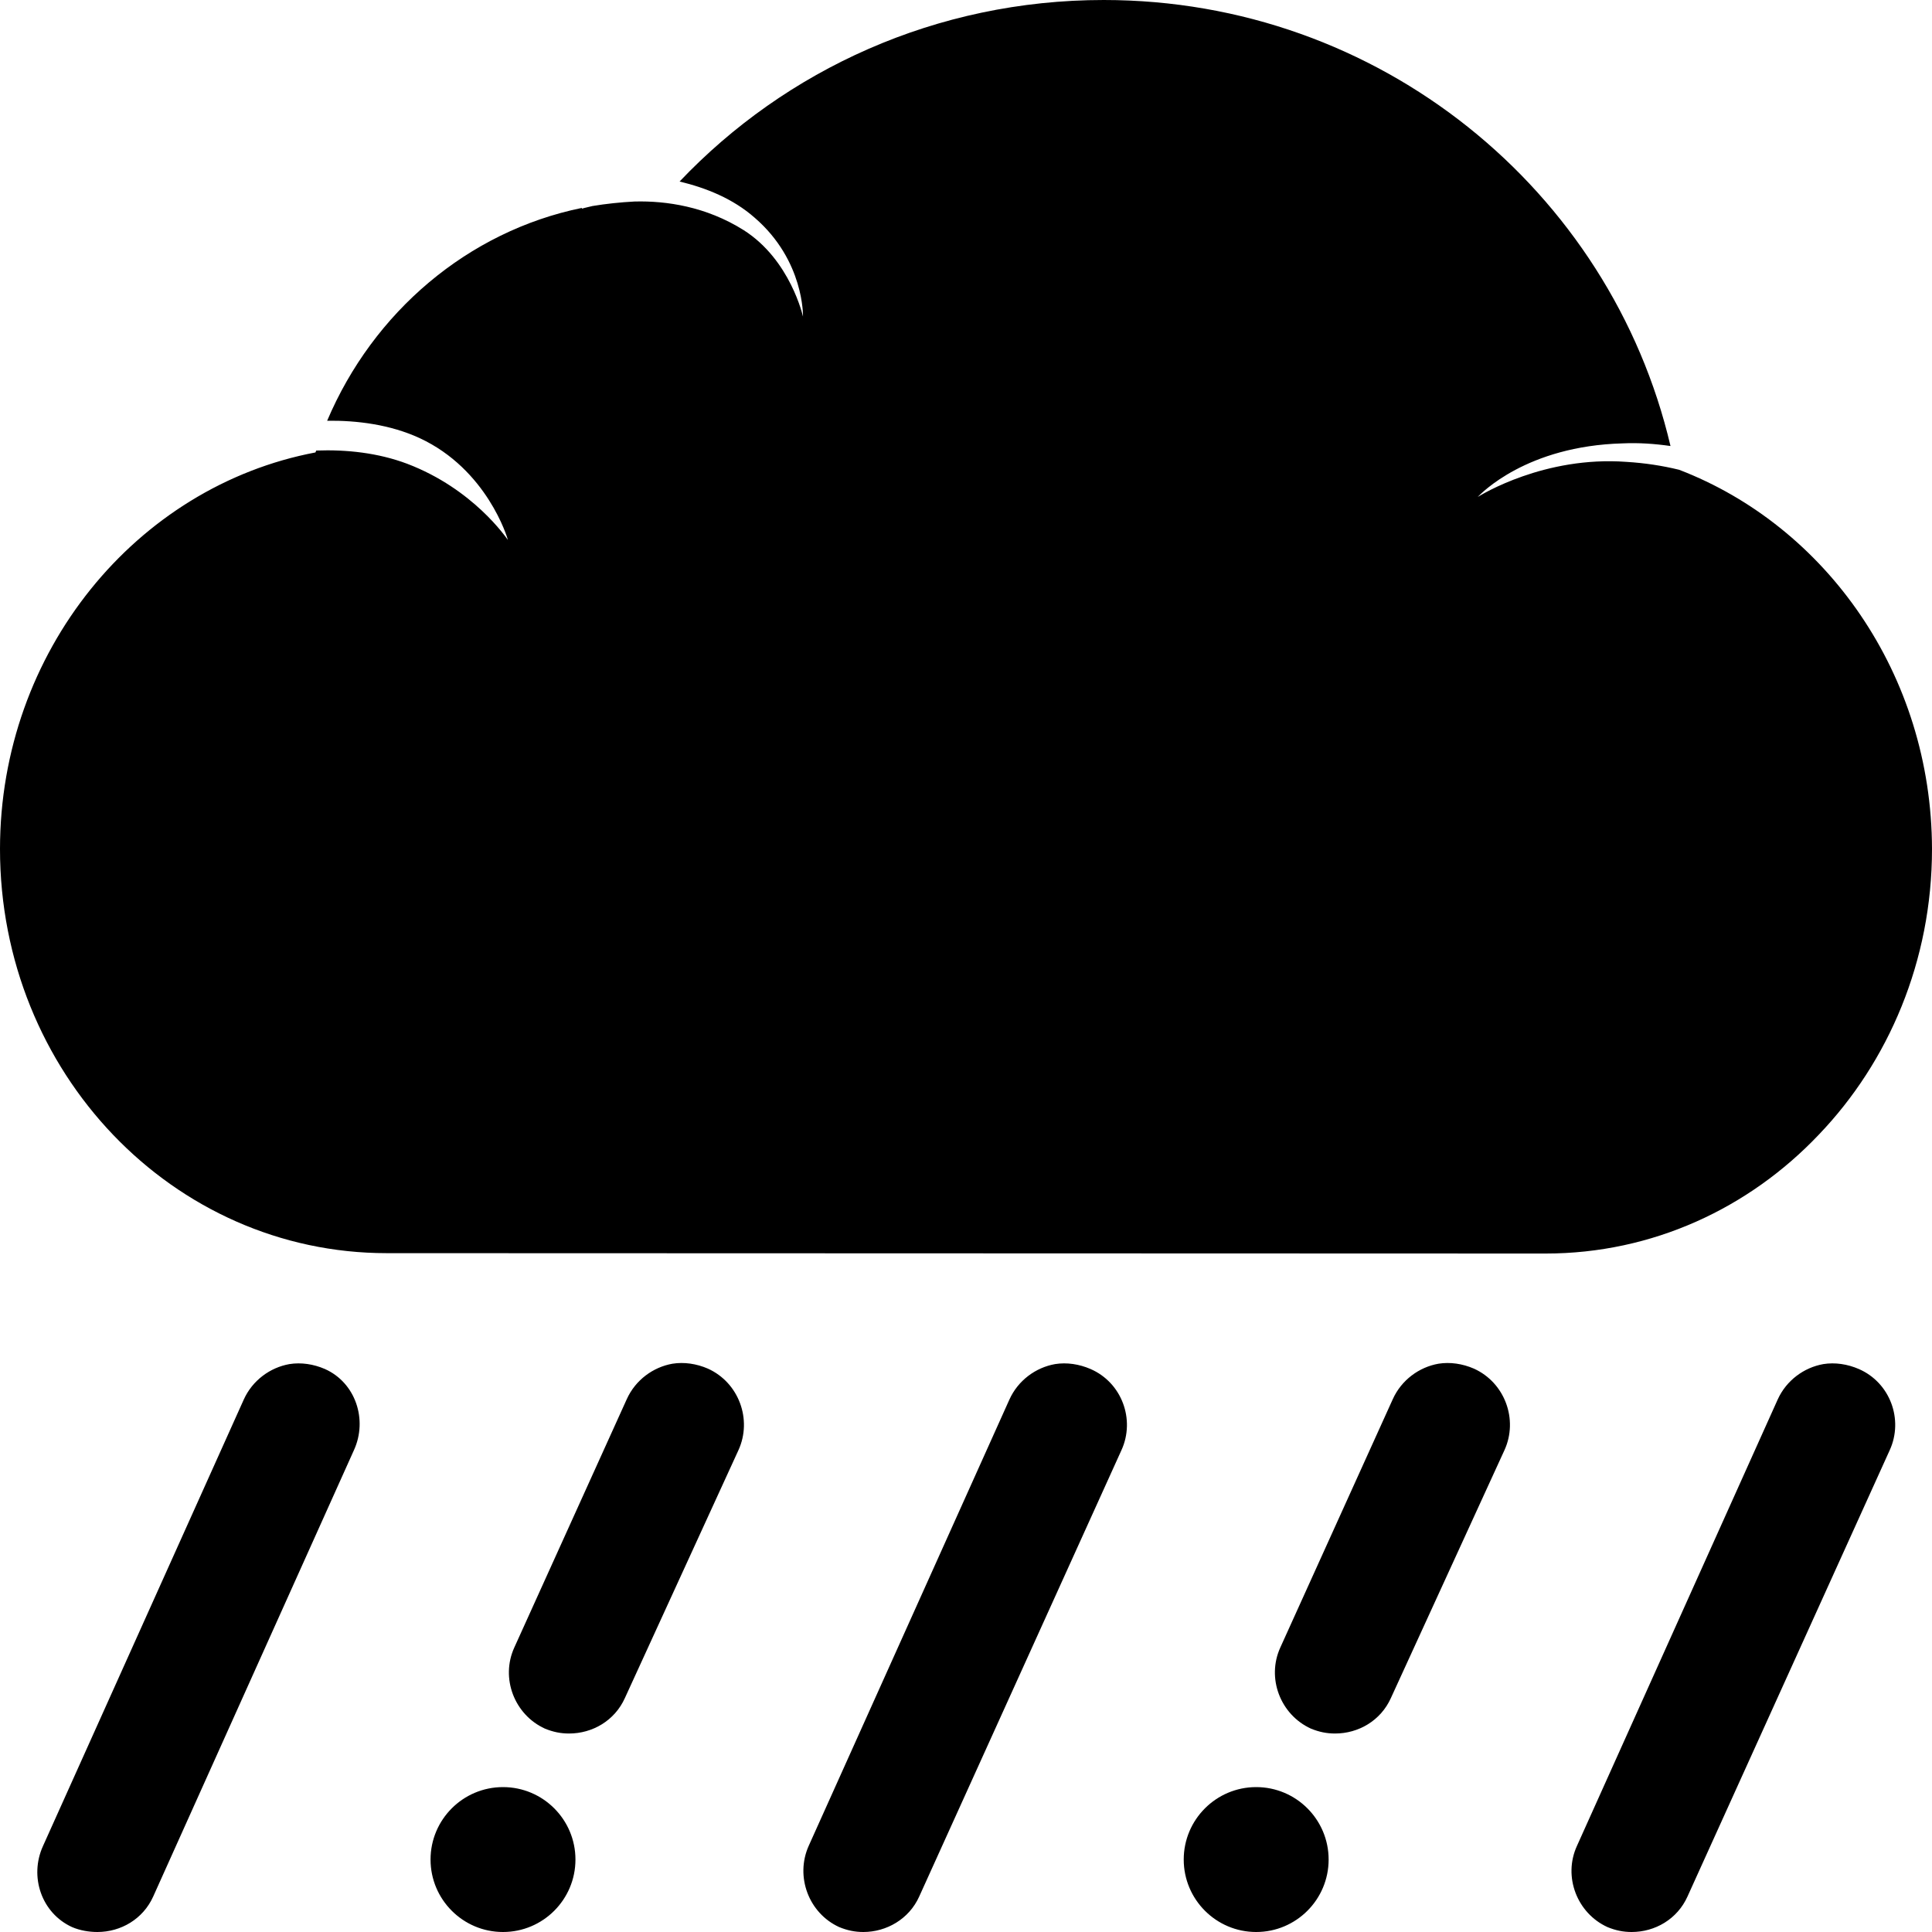 <?xml version="1.0" encoding="utf-8"?>
<!-- Generator: Adobe Illustrator 21.1.0, SVG Export Plug-In . SVG Version: 6.00 Build 0)  -->
<svg version="1.1" id="Layer_1" focusable="false" xmlns="http://www.w3.org/2000/svg" xmlns:xlink="http://www.w3.org/1999/xlink"
	 x="0px" y="0px" viewBox="0 0 512 512" style="enable-background:new 0 0 512 512;" xml:space="preserve">
<g>
	<path d="M445,124.5c-4.5-1.1-9.1-1.8-14-2.1c-21.7-1.6-38.4,8.7-39.4,9.3c0.9-0.9,12.9-13.5,38.4-14.2c4.3-0.2,8.5,0.1,12.7,0.7
		C426.8,50.4,365.6,0,292.5,0c-44.4,0-84.3,18.5-112.4,48.1c7,1.7,14.1,4.5,19.9,9.6c13.2,11.4,12.8,26.2,12.8,26.2
		s-3.3-15-15.7-22.9c-10-6.3-20.6-7.8-28.8-7.6h-0.1c-3.8,0.2-7.6,0.6-11.2,1.2H157c-1.8,0.4-2.8,0.7-2.8,0.7v-0.2
		c-30.2,6.2-55.3,27.6-67.5,56.4c7.9-0.1,16.7,1,24.5,4.6c17.9,8.3,23.3,26.5,23.4,27c-0.4-0.5-9.1-13.5-26.7-20.2
		c-7.7-2.9-16.1-3.8-24.1-3.5c-0.1,0.2-0.1,0.3-0.2,0.5c-47.5,9-83.6,52.8-83.6,105.1c0,59.2,45.8,107.1,102.5,107.1l307.1,0.1
		c28.3,0,53.9-12,72.4-31.5c18.5-19.3,30-46.1,30-75.7C511.9,178.8,484,139.5,445,124.5z"/>
	<path d="M93.8,384.3L40.6,502.6c-2.7,6-8.6,9.4-14.8,9.4c-2.2,0-4.6-0.4-6.7-1.3c-8.1-3.7-11.4-13.4-7.7-21.5l53.2-118.3
		c2.3-5.1,7-8.5,12.1-9.4c3.1-0.5,6.4,0,9.4,1.3C94.2,366.4,97.5,376.2,93.8,384.3z M133.3,512c-10.6,0-19.2-8.6-19.2-19.2
		c0-10.6,8.6-19.2,19.2-19.2c10.6,0,19.2,8.6,19.2,19.2C152.5,503.4,143.9,512,133.3,512z M195.7,384.3L165.6,450
		c-2.7,6-8.6,9.4-14.8,9.4c-2.2,0-4.2-0.4-6.4-1.3c-8.1-3.7-11.8-13.4-8.1-21.5l29.8-65.8c2.3-5.1,7-8.5,12.1-9.4
		c3.1-0.5,6.4,0,9.4,1.3C195.8,366.4,199.4,376.2,195.7,384.3z M297.2,384.3l-53.6,118.3c-2.7,6-8.7,9.4-14.8,9.4
		c-2.2,0-4.2-0.4-6.4-1.3c-8.1-3.7-11.7-13.4-8.1-21.5l53.2-118.3c2.3-5.1,7-8.5,12.1-9.4c3.1-0.5,6.4,0,9.4,1.3
		C297.3,366.4,300.9,376.2,297.2,384.3z M332.9,512c-10.6,0-19.2-8.6-19.2-19.2c0-10.6,8.6-19.2,19.2-19.2s19.2,8.6,19.2,19.2
		C352.1,503.4,343.5,512,332.9,512z M398.7,384.3L368.6,450c-2.7,6-8.6,9.4-14.8,9.4c-2.2,0-4.2-0.4-6.4-1.3
		c-8.1-3.7-11.8-13.4-8.1-21.5l29.8-65.8c2.3-5.1,7-8.5,12.1-9.4c3.1-0.5,6.4,0,9.4,1.3C398.8,366.4,402.4,376.2,398.7,384.3z
		 M500.8,384.3l-53.6,118.3c-2.7,6-8.6,9.4-14.8,9.4c-2.2,0-4.2-0.4-6.4-1.3c-8.1-3.7-11.8-13.4-8.1-21.5l53.2-118.3
		c2.3-5.1,7-8.5,12.1-9.4c3.1-0.5,6.4,0,9.4,1.3C500.9,366.4,504.5,376.2,500.8,384.3z"/>
</g>
</svg>

